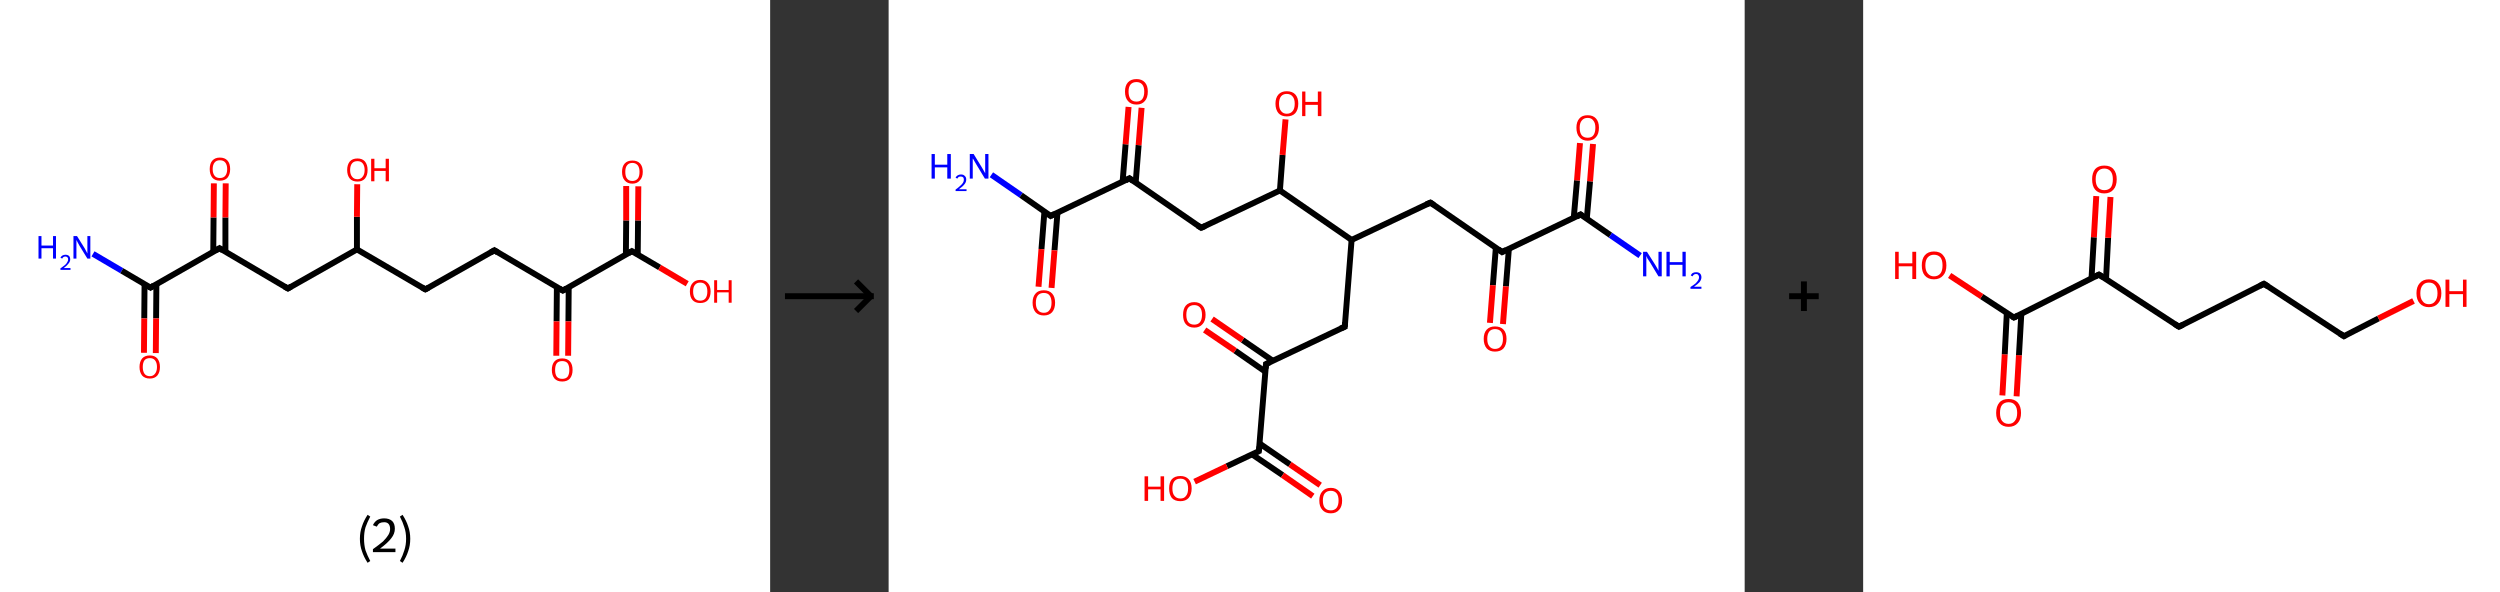 <?xml version='1.0' encoding='ASCII' standalone='yes'?>
<svg xmlns="http://www.w3.org/2000/svg" xmlns:xlink="http://www.w3.org/1999/xlink" version="1.1" width="844.0px" viewBox="0 0 844.0 200.0" height="200.0px">
  <rect x="0" y="0" width="844.0" height="200.0" fill="#333333" stroke="none"/>
  <g>
    <g transform="translate(0, 0) scale(1 1) "><!-- END OF HEADER -->
<rect style="opacity:1.0;fill:#FFFFFF;stroke:none" width="260.0" height="200.0" x="0.0" y="0.0"> </rect>
<path class="bond-0 atom-0 atom-1" d="M 31.4,85.7 L 41.1,91.4" style="fill:none;fill-rule:evenodd;stroke:#0000FF;stroke-width:2.0px;stroke-linecap:butt;stroke-linejoin:miter;stroke-opacity:1"/>
<path class="bond-0 atom-0 atom-1" d="M 41.1,91.4 L 50.8,97.1" style="fill:none;fill-rule:evenodd;stroke:#000000;stroke-width:2.0px;stroke-linecap:butt;stroke-linejoin:miter;stroke-opacity:1"/>
<path class="bond-1 atom-1 atom-2" d="M 48.8,95.9 L 48.7,107.5" style="fill:none;fill-rule:evenodd;stroke:#000000;stroke-width:2.0px;stroke-linecap:butt;stroke-linejoin:miter;stroke-opacity:1"/>
<path class="bond-1 atom-1 atom-2" d="M 48.7,107.5 L 48.6,119.1" style="fill:none;fill-rule:evenodd;stroke:#FF0000;stroke-width:2.0px;stroke-linecap:butt;stroke-linejoin:miter;stroke-opacity:1"/>
<path class="bond-1 atom-1 atom-2" d="M 52.8,95.9 L 52.7,107.5" style="fill:none;fill-rule:evenodd;stroke:#000000;stroke-width:2.0px;stroke-linecap:butt;stroke-linejoin:miter;stroke-opacity:1"/>
<path class="bond-1 atom-1 atom-2" d="M 52.7,107.5 L 52.6,119.2" style="fill:none;fill-rule:evenodd;stroke:#FF0000;stroke-width:2.0px;stroke-linecap:butt;stroke-linejoin:miter;stroke-opacity:1"/>
<path class="bond-2 atom-1 atom-3" d="M 50.8,97.1 L 74.1,83.8" style="fill:none;fill-rule:evenodd;stroke:#000000;stroke-width:2.0px;stroke-linecap:butt;stroke-linejoin:miter;stroke-opacity:1"/>
<path class="bond-3 atom-3 atom-4" d="M 76.1,85.0 L 76.1,73.4" style="fill:none;fill-rule:evenodd;stroke:#000000;stroke-width:2.0px;stroke-linecap:butt;stroke-linejoin:miter;stroke-opacity:1"/>
<path class="bond-3 atom-3 atom-4" d="M 76.1,73.4 L 76.2,61.9" style="fill:none;fill-rule:evenodd;stroke:#FF0000;stroke-width:2.0px;stroke-linecap:butt;stroke-linejoin:miter;stroke-opacity:1"/>
<path class="bond-3 atom-3 atom-4" d="M 72.0,85.0 L 72.1,73.4" style="fill:none;fill-rule:evenodd;stroke:#000000;stroke-width:2.0px;stroke-linecap:butt;stroke-linejoin:miter;stroke-opacity:1"/>
<path class="bond-3 atom-3 atom-4" d="M 72.1,73.4 L 72.2,61.9" style="fill:none;fill-rule:evenodd;stroke:#FF0000;stroke-width:2.0px;stroke-linecap:butt;stroke-linejoin:miter;stroke-opacity:1"/>
<path class="bond-4 atom-3 atom-5" d="M 74.1,83.8 L 97.2,97.4" style="fill:none;fill-rule:evenodd;stroke:#000000;stroke-width:2.0px;stroke-linecap:butt;stroke-linejoin:miter;stroke-opacity:1"/>
<path class="bond-5 atom-5 atom-6" d="M 97.2,97.4 L 120.5,84.2" style="fill:none;fill-rule:evenodd;stroke:#000000;stroke-width:2.0px;stroke-linecap:butt;stroke-linejoin:miter;stroke-opacity:1"/>
<path class="bond-6 atom-6 atom-7" d="M 120.5,84.2 L 120.5,73.2" style="fill:none;fill-rule:evenodd;stroke:#000000;stroke-width:2.0px;stroke-linecap:butt;stroke-linejoin:miter;stroke-opacity:1"/>
<path class="bond-6 atom-6 atom-7" d="M 120.5,73.2 L 120.6,62.2" style="fill:none;fill-rule:evenodd;stroke:#FF0000;stroke-width:2.0px;stroke-linecap:butt;stroke-linejoin:miter;stroke-opacity:1"/>
<path class="bond-7 atom-6 atom-8" d="M 120.5,84.2 L 143.6,97.7" style="fill:none;fill-rule:evenodd;stroke:#000000;stroke-width:2.0px;stroke-linecap:butt;stroke-linejoin:miter;stroke-opacity:1"/>
<path class="bond-8 atom-8 atom-9" d="M 143.6,97.7 L 166.9,84.5" style="fill:none;fill-rule:evenodd;stroke:#000000;stroke-width:2.0px;stroke-linecap:butt;stroke-linejoin:miter;stroke-opacity:1"/>
<path class="bond-9 atom-9 atom-10" d="M 166.9,84.5 L 190.0,98.1" style="fill:none;fill-rule:evenodd;stroke:#000000;stroke-width:2.0px;stroke-linecap:butt;stroke-linejoin:miter;stroke-opacity:1"/>
<path class="bond-10 atom-10 atom-11" d="M 188.0,96.9 L 187.9,108.5" style="fill:none;fill-rule:evenodd;stroke:#000000;stroke-width:2.0px;stroke-linecap:butt;stroke-linejoin:miter;stroke-opacity:1"/>
<path class="bond-10 atom-10 atom-11" d="M 187.9,108.5 L 187.8,120.1" style="fill:none;fill-rule:evenodd;stroke:#FF0000;stroke-width:2.0px;stroke-linecap:butt;stroke-linejoin:miter;stroke-opacity:1"/>
<path class="bond-10 atom-10 atom-11" d="M 192.0,96.9 L 191.9,108.5" style="fill:none;fill-rule:evenodd;stroke:#000000;stroke-width:2.0px;stroke-linecap:butt;stroke-linejoin:miter;stroke-opacity:1"/>
<path class="bond-10 atom-10 atom-11" d="M 191.9,108.5 L 191.8,120.1" style="fill:none;fill-rule:evenodd;stroke:#FF0000;stroke-width:2.0px;stroke-linecap:butt;stroke-linejoin:miter;stroke-opacity:1"/>
<path class="bond-11 atom-10 atom-12" d="M 190.0,98.1 L 213.3,84.8" style="fill:none;fill-rule:evenodd;stroke:#000000;stroke-width:2.0px;stroke-linecap:butt;stroke-linejoin:miter;stroke-opacity:1"/>
<path class="bond-12 atom-12 atom-13" d="M 215.3,86.0 L 215.4,74.4" style="fill:none;fill-rule:evenodd;stroke:#000000;stroke-width:2.0px;stroke-linecap:butt;stroke-linejoin:miter;stroke-opacity:1"/>
<path class="bond-12 atom-12 atom-13" d="M 215.4,74.4 L 215.5,62.9" style="fill:none;fill-rule:evenodd;stroke:#FF0000;stroke-width:2.0px;stroke-linecap:butt;stroke-linejoin:miter;stroke-opacity:1"/>
<path class="bond-12 atom-12 atom-13" d="M 211.3,86.0 L 211.4,74.4" style="fill:none;fill-rule:evenodd;stroke:#000000;stroke-width:2.0px;stroke-linecap:butt;stroke-linejoin:miter;stroke-opacity:1"/>
<path class="bond-12 atom-12 atom-13" d="M 211.4,74.4 L 211.4,62.8" style="fill:none;fill-rule:evenodd;stroke:#FF0000;stroke-width:2.0px;stroke-linecap:butt;stroke-linejoin:miter;stroke-opacity:1"/>
<path class="bond-13 atom-12 atom-14" d="M 213.3,84.8 L 222.7,90.3" style="fill:none;fill-rule:evenodd;stroke:#000000;stroke-width:2.0px;stroke-linecap:butt;stroke-linejoin:miter;stroke-opacity:1"/>
<path class="bond-13 atom-12 atom-14" d="M 222.7,90.3 L 232.0,95.8" style="fill:none;fill-rule:evenodd;stroke:#FF0000;stroke-width:2.0px;stroke-linecap:butt;stroke-linejoin:miter;stroke-opacity:1"/>
<path d="M 50.3,96.8 L 50.8,97.1 L 51.9,96.4" style="fill:none;stroke:#000000;stroke-width:2.0px;stroke-linecap:butt;stroke-linejoin:miter;stroke-opacity:1;"/>
<path d="M 72.9,84.5 L 74.1,83.8 L 75.2,84.5" style="fill:none;stroke:#000000;stroke-width:2.0px;stroke-linecap:butt;stroke-linejoin:miter;stroke-opacity:1;"/>
<path d="M 96.0,96.7 L 97.2,97.4 L 98.3,96.7" style="fill:none;stroke:#000000;stroke-width:2.0px;stroke-linecap:butt;stroke-linejoin:miter;stroke-opacity:1;"/>
<path d="M 142.4,97.0 L 143.6,97.7 L 144.7,97.1" style="fill:none;stroke:#000000;stroke-width:2.0px;stroke-linecap:butt;stroke-linejoin:miter;stroke-opacity:1;"/>
<path d="M 165.7,85.2 L 166.9,84.5 L 168.0,85.2" style="fill:none;stroke:#000000;stroke-width:2.0px;stroke-linecap:butt;stroke-linejoin:miter;stroke-opacity:1;"/>
<path d="M 188.8,97.4 L 190.0,98.1 L 191.2,97.4" style="fill:none;stroke:#000000;stroke-width:2.0px;stroke-linecap:butt;stroke-linejoin:miter;stroke-opacity:1;"/>
<path d="M 212.1,85.5 L 213.3,84.8 L 213.8,85.1" style="fill:none;stroke:#000000;stroke-width:2.0px;stroke-linecap:butt;stroke-linejoin:miter;stroke-opacity:1;"/>
<path class="atom-0" d="M 13.0 79.7 L 14.0 79.7 L 14.0 82.9 L 17.9 82.9 L 17.9 79.7 L 18.9 79.7 L 18.9 87.3 L 17.9 87.3 L 17.9 83.8 L 14.0 83.8 L 14.0 87.3 L 13.0 87.3 L 13.0 79.7 " fill="#0000FF"/>
<path class="atom-0" d="M 20.4 87.0 Q 20.6 86.6, 21.0 86.3 Q 21.5 86.0, 22.1 86.0 Q 22.8 86.0, 23.3 86.4 Q 23.7 86.8, 23.7 87.6 Q 23.7 88.3, 23.1 89.0 Q 22.6 89.7, 21.5 90.5 L 23.8 90.5 L 23.8 91.1 L 20.4 91.1 L 20.4 90.6 Q 21.3 90.0, 21.9 89.5 Q 22.5 89.0, 22.7 88.5 Q 23.0 88.1, 23.0 87.6 Q 23.0 87.1, 22.8 86.9 Q 22.5 86.6, 22.1 86.6 Q 21.7 86.6, 21.4 86.8 Q 21.2 86.9, 21.0 87.3 L 20.4 87.0 " fill="#0000FF"/>
<path class="atom-0" d="M 26.0 79.7 L 28.5 83.7 Q 28.7 84.1, 29.1 84.8 Q 29.5 85.6, 29.5 85.6 L 29.5 79.7 L 30.5 79.7 L 30.5 87.3 L 29.5 87.3 L 26.8 82.9 Q 26.5 82.4, 26.2 81.8 Q 25.9 81.2, 25.8 81.0 L 25.8 87.3 L 24.8 87.3 L 24.8 79.7 L 26.0 79.7 " fill="#0000FF"/>
<path class="atom-2" d="M 47.1 123.9 Q 47.1 122.1, 48.0 121.0 Q 48.9 120.0, 50.6 120.0 Q 52.2 120.0, 53.1 121.0 Q 54.0 122.1, 54.0 123.9 Q 54.0 125.7, 53.1 126.8 Q 52.2 127.8, 50.6 127.8 Q 48.9 127.8, 48.0 126.8 Q 47.1 125.7, 47.1 123.9 M 50.6 127.0 Q 51.7 127.0, 52.3 126.2 Q 53.0 125.4, 53.0 123.9 Q 53.0 122.4, 52.3 121.6 Q 51.7 120.9, 50.6 120.9 Q 49.4 120.9, 48.8 121.6 Q 48.2 122.4, 48.2 123.9 Q 48.2 125.4, 48.8 126.2 Q 49.4 127.0, 50.6 127.0 " fill="#FF0000"/>
<path class="atom-4" d="M 70.8 57.1 Q 70.8 55.2, 71.7 54.2 Q 72.6 53.2, 74.2 53.2 Q 75.9 53.2, 76.8 54.2 Q 77.7 55.2, 77.7 57.1 Q 77.7 58.9, 76.8 60.0 Q 75.9 61.0, 74.2 61.0 Q 72.6 61.0, 71.7 60.0 Q 70.8 58.9, 70.8 57.1 M 74.2 60.1 Q 75.4 60.1, 76.0 59.4 Q 76.7 58.6, 76.7 57.1 Q 76.7 55.6, 76.0 54.8 Q 75.4 54.1, 74.2 54.1 Q 73.1 54.1, 72.5 54.8 Q 71.8 55.6, 71.8 57.1 Q 71.8 58.6, 72.5 59.4 Q 73.1 60.1, 74.2 60.1 " fill="#FF0000"/>
<path class="atom-7" d="M 117.2 57.4 Q 117.2 55.6, 118.1 54.5 Q 119.0 53.5, 120.7 53.5 Q 122.3 53.5, 123.2 54.5 Q 124.1 55.6, 124.1 57.4 Q 124.1 59.2, 123.2 60.3 Q 122.3 61.3, 120.7 61.3 Q 119.0 61.3, 118.1 60.3 Q 117.2 59.2, 117.2 57.4 M 120.7 60.5 Q 121.8 60.5, 122.4 59.7 Q 123.1 58.9, 123.1 57.4 Q 123.1 55.9, 122.4 55.1 Q 121.8 54.4, 120.7 54.4 Q 119.5 54.4, 118.9 55.1 Q 118.2 55.9, 118.2 57.4 Q 118.2 58.9, 118.9 59.7 Q 119.5 60.5, 120.7 60.5 " fill="#FF0000"/>
<path class="atom-7" d="M 125.3 53.6 L 126.4 53.6 L 126.4 56.8 L 130.2 56.8 L 130.2 53.6 L 131.3 53.6 L 131.3 61.2 L 130.2 61.2 L 130.2 57.7 L 126.4 57.7 L 126.4 61.2 L 125.3 61.2 L 125.3 53.6 " fill="#FF0000"/>
<path class="atom-11" d="M 186.3 124.9 Q 186.3 123.0, 187.2 122.0 Q 188.1 121.0, 189.8 121.0 Q 191.5 121.0, 192.4 122.0 Q 193.3 123.0, 193.3 124.9 Q 193.3 126.7, 192.4 127.8 Q 191.5 128.8, 189.8 128.8 Q 188.1 128.8, 187.2 127.8 Q 186.3 126.7, 186.3 124.9 M 189.8 127.9 Q 191.0 127.9, 191.6 127.2 Q 192.2 126.4, 192.2 124.9 Q 192.2 123.4, 191.6 122.6 Q 191.0 121.9, 189.8 121.9 Q 188.6 121.9, 188.0 122.6 Q 187.4 123.4, 187.4 124.9 Q 187.4 126.4, 188.0 127.2 Q 188.6 127.9, 189.8 127.9 " fill="#FF0000"/>
<path class="atom-13" d="M 210.0 58.0 Q 210.0 56.2, 210.9 55.2 Q 211.8 54.2, 213.5 54.2 Q 215.2 54.2, 216.1 55.2 Q 217.0 56.2, 217.0 58.0 Q 217.0 59.9, 216.0 60.9 Q 215.1 62.0, 213.5 62.0 Q 211.8 62.0, 210.9 60.9 Q 210.0 59.9, 210.0 58.0 M 213.5 61.1 Q 214.6 61.1, 215.3 60.3 Q 215.9 59.6, 215.9 58.0 Q 215.9 56.6, 215.3 55.8 Q 214.6 55.0, 213.5 55.0 Q 212.3 55.0, 211.7 55.8 Q 211.1 56.5, 211.1 58.0 Q 211.1 59.6, 211.7 60.3 Q 212.3 61.1, 213.5 61.1 " fill="#FF0000"/>
<path class="atom-14" d="M 232.9 98.4 Q 232.9 96.6, 233.8 95.6 Q 234.7 94.5, 236.4 94.5 Q 238.1 94.5, 239.0 95.6 Q 239.9 96.6, 239.9 98.4 Q 239.9 100.2, 239.0 101.3 Q 238.1 102.3, 236.4 102.3 Q 234.7 102.3, 233.8 101.3 Q 232.9 100.3, 232.9 98.4 M 236.4 101.5 Q 237.6 101.5, 238.2 100.7 Q 238.8 99.9, 238.8 98.4 Q 238.8 96.9, 238.2 96.2 Q 237.6 95.4, 236.4 95.4 Q 235.2 95.4, 234.6 96.2 Q 234.0 96.9, 234.0 98.4 Q 234.0 99.9, 234.6 100.7 Q 235.2 101.5, 236.4 101.5 " fill="#FF0000"/>
<path class="atom-14" d="M 241.1 94.6 L 242.1 94.6 L 242.1 97.9 L 246.0 97.9 L 246.0 94.6 L 247.0 94.6 L 247.0 102.2 L 246.0 102.2 L 246.0 98.7 L 242.1 98.7 L 242.1 102.2 L 241.1 102.2 L 241.1 94.6 " fill="#FF0000"/>
<path class="legend" d="M 121.5 181.9 Q 121.5 179.6, 122.2 177.7 Q 122.8 175.8, 124.1 173.8 L 125.0 174.4 Q 124.0 176.3, 123.4 178.0 Q 122.9 179.7, 122.9 181.9 Q 122.9 184.0, 123.4 185.8 Q 124.0 187.5, 125.0 189.4 L 124.1 190.0 Q 122.8 188.0, 122.2 186.1 Q 121.5 184.2, 121.5 181.9 " fill="#000000"/>
<path class="legend" d="M 125.9 177.3 Q 126.4 176.2, 127.3 175.6 Q 128.3 175.0, 129.7 175.0 Q 131.4 175.0, 132.4 175.9 Q 133.3 176.8, 133.3 178.5 Q 133.3 180.2, 132.1 181.7 Q 130.9 183.3, 128.3 185.2 L 133.5 185.2 L 133.5 186.4 L 125.9 186.4 L 125.9 185.4 Q 128.0 183.9, 129.3 182.8 Q 130.5 181.6, 131.1 180.6 Q 131.7 179.6, 131.7 178.6 Q 131.7 177.5, 131.2 176.9 Q 130.7 176.3, 129.7 176.3 Q 128.8 176.3, 128.2 176.6 Q 127.6 177.0, 127.2 177.8 L 125.9 177.3 " fill="#000000"/>
<path class="legend" d="M 138.5 181.9 Q 138.5 184.2, 137.8 186.1 Q 137.2 188.0, 135.9 190.0 L 135.0 189.4 Q 136.0 187.5, 136.5 185.8 Q 137.1 184.0, 137.1 181.9 Q 137.1 179.7, 136.5 178.0 Q 136.0 176.3, 135.0 174.4 L 135.9 173.8 Q 137.2 175.8, 137.8 177.7 Q 138.5 179.6, 138.5 181.9 " fill="#000000"/>
</g>
    <g transform="translate(260.0, 0) scale(1 1) "><line x1="5" y1="100" x2="35" y2="100" style="stroke:rgb(0,0,0);stroke-width:2"/>
  <line x1="34" y1="100" x2="29" y2="95" style="stroke:rgb(0,0,0);stroke-width:2"/>
  <line x1="34" y1="100" x2="29" y2="105" style="stroke:rgb(0,0,0);stroke-width:2"/>
</g>
    <g transform="translate(300.0, 0) scale(1 1) "><!-- END OF HEADER -->
<rect style="opacity:1.0;fill:#FFFFFF;stroke:none" width="289.0" height="200.0" x="0.0" y="0.0"> </rect>
<path class="bond-0 atom-0 atom-1" d="M 34.7,59.0 L 44.7,65.9" style="fill:none;fill-rule:evenodd;stroke:#0000FF;stroke-width:2.0px;stroke-linecap:butt;stroke-linejoin:miter;stroke-opacity:1"/>
<path class="bond-0 atom-0 atom-1" d="M 44.7,65.9 L 54.7,72.9" style="fill:none;fill-rule:evenodd;stroke:#000000;stroke-width:2.0px;stroke-linecap:butt;stroke-linejoin:miter;stroke-opacity:1"/>
<path class="bond-1 atom-1 atom-2" d="M 52.6,71.4 L 51.6,84.1" style="fill:none;fill-rule:evenodd;stroke:#000000;stroke-width:2.0px;stroke-linecap:butt;stroke-linejoin:miter;stroke-opacity:1"/>
<path class="bond-1 atom-1 atom-2" d="M 51.6,84.1 L 50.6,96.8" style="fill:none;fill-rule:evenodd;stroke:#FF0000;stroke-width:2.0px;stroke-linecap:butt;stroke-linejoin:miter;stroke-opacity:1"/>
<path class="bond-1 atom-1 atom-2" d="M 57.0,71.8 L 56.0,84.5" style="fill:none;fill-rule:evenodd;stroke:#000000;stroke-width:2.0px;stroke-linecap:butt;stroke-linejoin:miter;stroke-opacity:1"/>
<path class="bond-1 atom-1 atom-2" d="M 56.0,84.5 L 55.0,97.2" style="fill:none;fill-rule:evenodd;stroke:#FF0000;stroke-width:2.0px;stroke-linecap:butt;stroke-linejoin:miter;stroke-opacity:1"/>
<path class="bond-2 atom-1 atom-3" d="M 54.7,72.9 L 81.3,60.2" style="fill:none;fill-rule:evenodd;stroke:#000000;stroke-width:2.0px;stroke-linecap:butt;stroke-linejoin:miter;stroke-opacity:1"/>
<path class="bond-3 atom-3 atom-4" d="M 83.4,61.7 L 84.4,49.0" style="fill:none;fill-rule:evenodd;stroke:#000000;stroke-width:2.0px;stroke-linecap:butt;stroke-linejoin:miter;stroke-opacity:1"/>
<path class="bond-3 atom-3 atom-4" d="M 84.4,49.0 L 85.4,36.4" style="fill:none;fill-rule:evenodd;stroke:#FF0000;stroke-width:2.0px;stroke-linecap:butt;stroke-linejoin:miter;stroke-opacity:1"/>
<path class="bond-3 atom-3 atom-4" d="M 79.0,61.3 L 80.0,48.7" style="fill:none;fill-rule:evenodd;stroke:#000000;stroke-width:2.0px;stroke-linecap:butt;stroke-linejoin:miter;stroke-opacity:1"/>
<path class="bond-3 atom-3 atom-4" d="M 80.0,48.7 L 81.0,36.1" style="fill:none;fill-rule:evenodd;stroke:#FF0000;stroke-width:2.0px;stroke-linecap:butt;stroke-linejoin:miter;stroke-opacity:1"/>
<path class="bond-4 atom-3 atom-5" d="M 81.3,60.2 L 105.5,76.9" style="fill:none;fill-rule:evenodd;stroke:#000000;stroke-width:2.0px;stroke-linecap:butt;stroke-linejoin:miter;stroke-opacity:1"/>
<path class="bond-5 atom-5 atom-6" d="M 105.5,76.9 L 132.1,64.3" style="fill:none;fill-rule:evenodd;stroke:#000000;stroke-width:2.0px;stroke-linecap:butt;stroke-linejoin:miter;stroke-opacity:1"/>
<path class="bond-6 atom-6 atom-7" d="M 132.1,64.3 L 133.0,52.3" style="fill:none;fill-rule:evenodd;stroke:#000000;stroke-width:2.0px;stroke-linecap:butt;stroke-linejoin:miter;stroke-opacity:1"/>
<path class="bond-6 atom-6 atom-7" d="M 133.0,52.3 L 134.0,40.3" style="fill:none;fill-rule:evenodd;stroke:#FF0000;stroke-width:2.0px;stroke-linecap:butt;stroke-linejoin:miter;stroke-opacity:1"/>
<path class="bond-7 atom-6 atom-8" d="M 132.1,64.3 L 156.3,81.0" style="fill:none;fill-rule:evenodd;stroke:#000000;stroke-width:2.0px;stroke-linecap:butt;stroke-linejoin:miter;stroke-opacity:1"/>
<path class="bond-8 atom-8 atom-9" d="M 156.3,81.0 L 182.9,68.4" style="fill:none;fill-rule:evenodd;stroke:#000000;stroke-width:2.0px;stroke-linecap:butt;stroke-linejoin:miter;stroke-opacity:1"/>
<path class="bond-9 atom-9 atom-10" d="M 182.9,68.4 L 207.1,85.1" style="fill:none;fill-rule:evenodd;stroke:#000000;stroke-width:2.0px;stroke-linecap:butt;stroke-linejoin:miter;stroke-opacity:1"/>
<path class="bond-10 atom-10 atom-11" d="M 205.0,83.6 L 204.0,96.3" style="fill:none;fill-rule:evenodd;stroke:#000000;stroke-width:2.0px;stroke-linecap:butt;stroke-linejoin:miter;stroke-opacity:1"/>
<path class="bond-10 atom-10 atom-11" d="M 204.0,96.3 L 203.0,109.0" style="fill:none;fill-rule:evenodd;stroke:#FF0000;stroke-width:2.0px;stroke-linecap:butt;stroke-linejoin:miter;stroke-opacity:1"/>
<path class="bond-10 atom-10 atom-11" d="M 209.4,84.0 L 208.4,96.7" style="fill:none;fill-rule:evenodd;stroke:#000000;stroke-width:2.0px;stroke-linecap:butt;stroke-linejoin:miter;stroke-opacity:1"/>
<path class="bond-10 atom-10 atom-11" d="M 208.4,96.7 L 207.4,109.4" style="fill:none;fill-rule:evenodd;stroke:#FF0000;stroke-width:2.0px;stroke-linecap:butt;stroke-linejoin:miter;stroke-opacity:1"/>
<path class="bond-11 atom-10 atom-12" d="M 207.1,85.1 L 233.6,72.4" style="fill:none;fill-rule:evenodd;stroke:#000000;stroke-width:2.0px;stroke-linecap:butt;stroke-linejoin:miter;stroke-opacity:1"/>
<path class="bond-12 atom-12 atom-13" d="M 233.6,72.4 L 243.7,79.4" style="fill:none;fill-rule:evenodd;stroke:#000000;stroke-width:2.0px;stroke-linecap:butt;stroke-linejoin:miter;stroke-opacity:1"/>
<path class="bond-12 atom-12 atom-13" d="M 243.7,79.4 L 253.7,86.3" style="fill:none;fill-rule:evenodd;stroke:#0000FF;stroke-width:2.0px;stroke-linecap:butt;stroke-linejoin:miter;stroke-opacity:1"/>
<path class="bond-13 atom-12 atom-14" d="M 235.7,73.9 L 236.8,61.2" style="fill:none;fill-rule:evenodd;stroke:#000000;stroke-width:2.0px;stroke-linecap:butt;stroke-linejoin:miter;stroke-opacity:1"/>
<path class="bond-13 atom-12 atom-14" d="M 236.8,61.2 L 237.8,48.6" style="fill:none;fill-rule:evenodd;stroke:#FF0000;stroke-width:2.0px;stroke-linecap:butt;stroke-linejoin:miter;stroke-opacity:1"/>
<path class="bond-13 atom-12 atom-14" d="M 231.3,73.5 L 232.4,60.9" style="fill:none;fill-rule:evenodd;stroke:#000000;stroke-width:2.0px;stroke-linecap:butt;stroke-linejoin:miter;stroke-opacity:1"/>
<path class="bond-13 atom-12 atom-14" d="M 232.4,60.9 L 233.4,48.3" style="fill:none;fill-rule:evenodd;stroke:#FF0000;stroke-width:2.0px;stroke-linecap:butt;stroke-linejoin:miter;stroke-opacity:1"/>
<path class="bond-14 atom-8 atom-15" d="M 156.3,81.0 L 154.0,110.3" style="fill:none;fill-rule:evenodd;stroke:#000000;stroke-width:2.0px;stroke-linecap:butt;stroke-linejoin:miter;stroke-opacity:1"/>
<path class="bond-15 atom-15 atom-16" d="M 154.0,110.3 L 127.4,122.9" style="fill:none;fill-rule:evenodd;stroke:#000000;stroke-width:2.0px;stroke-linecap:butt;stroke-linejoin:miter;stroke-opacity:1"/>
<path class="bond-16 atom-16 atom-17" d="M 129.7,121.8 L 119.5,114.8" style="fill:none;fill-rule:evenodd;stroke:#000000;stroke-width:2.0px;stroke-linecap:butt;stroke-linejoin:miter;stroke-opacity:1"/>
<path class="bond-16 atom-16 atom-17" d="M 119.5,114.8 L 109.2,107.7" style="fill:none;fill-rule:evenodd;stroke:#FF0000;stroke-width:2.0px;stroke-linecap:butt;stroke-linejoin:miter;stroke-opacity:1"/>
<path class="bond-16 atom-16 atom-17" d="M 127.2,125.5 L 117.0,118.4" style="fill:none;fill-rule:evenodd;stroke:#000000;stroke-width:2.0px;stroke-linecap:butt;stroke-linejoin:miter;stroke-opacity:1"/>
<path class="bond-16 atom-16 atom-17" d="M 117.0,118.4 L 106.7,111.4" style="fill:none;fill-rule:evenodd;stroke:#FF0000;stroke-width:2.0px;stroke-linecap:butt;stroke-linejoin:miter;stroke-opacity:1"/>
<path class="bond-17 atom-16 atom-18" d="M 127.4,122.9 L 125.0,152.3" style="fill:none;fill-rule:evenodd;stroke:#000000;stroke-width:2.0px;stroke-linecap:butt;stroke-linejoin:miter;stroke-opacity:1"/>
<path class="bond-18 atom-18 atom-19" d="M 122.7,153.4 L 133.0,160.4" style="fill:none;fill-rule:evenodd;stroke:#000000;stroke-width:2.0px;stroke-linecap:butt;stroke-linejoin:miter;stroke-opacity:1"/>
<path class="bond-18 atom-18 atom-19" d="M 133.0,160.4 L 143.2,167.5" style="fill:none;fill-rule:evenodd;stroke:#FF0000;stroke-width:2.0px;stroke-linecap:butt;stroke-linejoin:miter;stroke-opacity:1"/>
<path class="bond-18 atom-18 atom-19" d="M 125.2,149.7 L 135.5,156.8" style="fill:none;fill-rule:evenodd;stroke:#000000;stroke-width:2.0px;stroke-linecap:butt;stroke-linejoin:miter;stroke-opacity:1"/>
<path class="bond-18 atom-18 atom-19" d="M 135.5,156.8 L 145.7,163.8" style="fill:none;fill-rule:evenodd;stroke:#FF0000;stroke-width:2.0px;stroke-linecap:butt;stroke-linejoin:miter;stroke-opacity:1"/>
<path class="bond-19 atom-18 atom-20" d="M 125.0,152.3 L 114.2,157.4" style="fill:none;fill-rule:evenodd;stroke:#000000;stroke-width:2.0px;stroke-linecap:butt;stroke-linejoin:miter;stroke-opacity:1"/>
<path class="bond-19 atom-18 atom-20" d="M 114.2,157.4 L 103.3,162.6" style="fill:none;fill-rule:evenodd;stroke:#FF0000;stroke-width:2.0px;stroke-linecap:butt;stroke-linejoin:miter;stroke-opacity:1"/>
<path d="M 54.2,72.5 L 54.7,72.9 L 56.1,72.2" style="fill:none;stroke:#000000;stroke-width:2.0px;stroke-linecap:butt;stroke-linejoin:miter;stroke-opacity:1;"/>
<path d="M 80.0,60.9 L 81.3,60.2 L 82.5,61.1" style="fill:none;stroke:#000000;stroke-width:2.0px;stroke-linecap:butt;stroke-linejoin:miter;stroke-opacity:1;"/>
<path d="M 104.3,76.1 L 105.5,76.9 L 106.9,76.3" style="fill:none;stroke:#000000;stroke-width:2.0px;stroke-linecap:butt;stroke-linejoin:miter;stroke-opacity:1;"/>
<path d="M 181.5,69.0 L 182.9,68.4 L 184.1,69.2" style="fill:none;stroke:#000000;stroke-width:2.0px;stroke-linecap:butt;stroke-linejoin:miter;stroke-opacity:1;"/>
<path d="M 205.9,84.2 L 207.1,85.1 L 208.4,84.4" style="fill:none;stroke:#000000;stroke-width:2.0px;stroke-linecap:butt;stroke-linejoin:miter;stroke-opacity:1;"/>
<path d="M 232.3,73.1 L 233.6,72.4 L 234.1,72.8" style="fill:none;stroke:#000000;stroke-width:2.0px;stroke-linecap:butt;stroke-linejoin:miter;stroke-opacity:1;"/>
<path d="M 154.1,108.8 L 154.0,110.3 L 152.6,110.9" style="fill:none;stroke:#000000;stroke-width:2.0px;stroke-linecap:butt;stroke-linejoin:miter;stroke-opacity:1;"/>
<path d="M 128.7,122.3 L 127.4,122.9 L 127.3,124.4" style="fill:none;stroke:#000000;stroke-width:2.0px;stroke-linecap:butt;stroke-linejoin:miter;stroke-opacity:1;"/>
<path d="M 125.2,150.8 L 125.0,152.3 L 124.5,152.5" style="fill:none;stroke:#000000;stroke-width:2.0px;stroke-linecap:butt;stroke-linejoin:miter;stroke-opacity:1;"/>
<path class="atom-0" d="M 14.5 52.0 L 15.6 52.0 L 15.6 55.6 L 19.8 55.6 L 19.8 52.0 L 21.0 52.0 L 21.0 60.3 L 19.8 60.3 L 19.8 56.5 L 15.6 56.5 L 15.6 60.3 L 14.5 60.3 L 14.5 52.0 " fill="#0000FF"/>
<path class="atom-0" d="M 22.6 60.0 Q 22.8 59.5, 23.3 59.2 Q 23.8 58.9, 24.4 58.9 Q 25.3 58.9, 25.7 59.4 Q 26.2 59.8, 26.2 60.6 Q 26.2 61.5, 25.6 62.2 Q 25.0 63.0, 23.7 63.9 L 26.3 63.9 L 26.3 64.5 L 22.6 64.5 L 22.6 64.0 Q 23.6 63.3, 24.2 62.7 Q 24.8 62.2, 25.1 61.7 Q 25.4 61.2, 25.4 60.7 Q 25.4 60.2, 25.2 59.9 Q 24.9 59.6, 24.4 59.6 Q 24.0 59.6, 23.7 59.7 Q 23.4 59.9, 23.2 60.3 L 22.6 60.0 " fill="#0000FF"/>
<path class="atom-0" d="M 28.7 52.0 L 31.4 56.4 Q 31.7 56.9, 32.1 57.6 Q 32.6 58.4, 32.6 58.5 L 32.6 52.0 L 33.7 52.0 L 33.7 60.3 L 32.5 60.3 L 29.6 55.5 Q 29.3 55.0, 28.9 54.3 Q 28.6 53.7, 28.4 53.5 L 28.4 60.3 L 27.4 60.3 L 27.4 52.0 L 28.7 52.0 " fill="#0000FF"/>
<path class="atom-2" d="M 48.6 102.2 Q 48.6 100.2, 49.6 99.1 Q 50.5 98.0, 52.4 98.0 Q 54.2 98.0, 55.2 99.1 Q 56.2 100.2, 56.2 102.2 Q 56.2 104.2, 55.2 105.4 Q 54.2 106.5, 52.4 106.5 Q 50.6 106.5, 49.6 105.4 Q 48.6 104.2, 48.6 102.2 M 52.4 105.6 Q 53.7 105.6, 54.3 104.7 Q 55.0 103.9, 55.0 102.2 Q 55.0 100.6, 54.3 99.7 Q 53.7 98.9, 52.4 98.9 Q 51.1 98.9, 50.4 99.7 Q 49.7 100.6, 49.7 102.2 Q 49.7 103.9, 50.4 104.7 Q 51.1 105.6, 52.4 105.6 " fill="#FF0000"/>
<path class="atom-4" d="M 79.8 30.9 Q 79.8 28.9, 80.8 27.8 Q 81.8 26.7, 83.7 26.7 Q 85.5 26.7, 86.5 27.8 Q 87.5 28.9, 87.5 30.9 Q 87.5 33.0, 86.5 34.1 Q 85.5 35.3, 83.7 35.3 Q 81.8 35.3, 80.8 34.1 Q 79.8 33.0, 79.8 30.9 M 83.7 34.3 Q 84.9 34.3, 85.6 33.5 Q 86.3 32.6, 86.3 30.9 Q 86.3 29.3, 85.6 28.5 Q 84.9 27.7, 83.7 27.7 Q 82.4 27.7, 81.7 28.5 Q 81.0 29.3, 81.0 30.9 Q 81.0 32.6, 81.7 33.5 Q 82.4 34.3, 83.7 34.3 " fill="#FF0000"/>
<path class="atom-7" d="M 130.6 35.0 Q 130.6 33.0, 131.6 31.9 Q 132.6 30.8, 134.4 30.8 Q 136.3 30.8, 137.3 31.9 Q 138.3 33.0, 138.3 35.0 Q 138.3 37.0, 137.3 38.2 Q 136.3 39.3, 134.4 39.3 Q 132.6 39.3, 131.6 38.2 Q 130.6 37.0, 130.6 35.0 M 134.4 38.4 Q 135.7 38.4, 136.4 37.5 Q 137.1 36.7, 137.1 35.0 Q 137.1 33.4, 136.4 32.6 Q 135.7 31.7, 134.4 31.7 Q 133.2 31.7, 132.5 32.5 Q 131.8 33.4, 131.8 35.0 Q 131.8 36.7, 132.5 37.5 Q 133.2 38.4, 134.4 38.4 " fill="#FF0000"/>
<path class="atom-7" d="M 139.6 30.9 L 140.7 30.9 L 140.7 34.4 L 144.9 34.4 L 144.9 30.9 L 146.1 30.9 L 146.1 39.2 L 144.9 39.2 L 144.9 35.4 L 140.7 35.4 L 140.7 39.2 L 139.6 39.2 L 139.6 30.9 " fill="#FF0000"/>
<path class="atom-11" d="M 200.9 114.4 Q 200.9 112.4, 201.9 111.3 Q 202.9 110.2, 204.7 110.2 Q 206.6 110.2, 207.6 111.3 Q 208.6 112.4, 208.6 114.4 Q 208.6 116.4, 207.6 117.6 Q 206.6 118.7, 204.7 118.7 Q 202.9 118.7, 201.9 117.6 Q 200.9 116.4, 200.9 114.4 M 204.7 117.8 Q 206.0 117.8, 206.7 116.9 Q 207.4 116.1, 207.4 114.4 Q 207.4 112.8, 206.7 111.9 Q 206.0 111.1, 204.7 111.1 Q 203.5 111.1, 202.8 111.9 Q 202.1 112.8, 202.1 114.4 Q 202.1 116.1, 202.8 116.9 Q 203.5 117.8, 204.7 117.8 " fill="#FF0000"/>
<path class="atom-13" d="M 256.0 85.0 L 258.8 89.4 Q 259.0 89.8, 259.5 90.6 Q 259.9 91.4, 259.9 91.4 L 259.9 85.0 L 261.0 85.0 L 261.0 93.3 L 259.9 93.3 L 257.0 88.5 Q 256.6 87.9, 256.2 87.3 Q 255.9 86.6, 255.8 86.4 L 255.8 93.3 L 254.7 93.3 L 254.7 85.0 L 256.0 85.0 " fill="#0000FF"/>
<path class="atom-13" d="M 262.6 85.0 L 263.7 85.0 L 263.7 88.5 L 268.0 88.5 L 268.0 85.0 L 269.1 85.0 L 269.1 93.3 L 268.0 93.3 L 268.0 89.4 L 263.7 89.4 L 263.7 93.3 L 262.6 93.3 L 262.6 85.0 " fill="#0000FF"/>
<path class="atom-13" d="M 270.8 93.0 Q 271.0 92.5, 271.4 92.2 Q 271.9 91.9, 272.6 91.9 Q 273.4 91.9, 273.9 92.3 Q 274.4 92.8, 274.4 93.6 Q 274.4 94.4, 273.8 95.2 Q 273.2 95.9, 271.9 96.8 L 274.4 96.8 L 274.4 97.5 L 270.7 97.5 L 270.7 96.9 Q 271.8 96.2, 272.4 95.7 Q 273.0 95.1, 273.3 94.6 Q 273.6 94.1, 273.6 93.6 Q 273.6 93.1, 273.3 92.8 Q 273.1 92.5, 272.6 92.5 Q 272.2 92.5, 271.9 92.7 Q 271.6 92.9, 271.4 93.3 L 270.8 93.0 " fill="#0000FF"/>
<path class="atom-14" d="M 232.2 43.1 Q 232.2 41.1, 233.2 40.0 Q 234.1 38.9, 236.0 38.9 Q 237.8 38.9, 238.8 40.0 Q 239.8 41.1, 239.8 43.1 Q 239.8 45.2, 238.8 46.3 Q 237.8 47.5, 236.0 47.5 Q 234.2 47.5, 233.2 46.3 Q 232.2 45.2, 232.2 43.1 M 236.0 46.5 Q 237.3 46.5, 237.9 45.7 Q 238.6 44.8, 238.6 43.1 Q 238.6 41.5, 237.9 40.7 Q 237.3 39.8, 236.0 39.8 Q 234.7 39.8, 234.0 40.7 Q 233.3 41.5, 233.3 43.1 Q 233.3 44.8, 234.0 45.7 Q 234.7 46.5, 236.0 46.5 " fill="#FF0000"/>
<path class="atom-17" d="M 99.4 106.3 Q 99.4 104.3, 100.3 103.2 Q 101.3 102.0, 103.2 102.0 Q 105.0 102.0, 106.0 103.2 Q 107.0 104.3, 107.0 106.3 Q 107.0 108.3, 106.0 109.4 Q 105.0 110.6, 103.2 110.6 Q 101.3 110.6, 100.3 109.4 Q 99.4 108.3, 99.4 106.3 M 103.2 109.6 Q 104.4 109.6, 105.1 108.8 Q 105.8 107.9, 105.8 106.3 Q 105.8 104.6, 105.1 103.8 Q 104.4 103.0, 103.2 103.0 Q 101.9 103.0, 101.2 103.8 Q 100.5 104.6, 100.5 106.3 Q 100.5 108.0, 101.2 108.8 Q 101.9 109.6, 103.2 109.6 " fill="#FF0000"/>
<path class="atom-19" d="M 145.4 169.0 Q 145.4 167.0, 146.4 165.9 Q 147.4 164.7, 149.3 164.7 Q 151.1 164.7, 152.1 165.9 Q 153.1 167.0, 153.1 169.0 Q 153.1 171.0, 152.1 172.1 Q 151.1 173.3, 149.3 173.3 Q 147.4 173.3, 146.4 172.1 Q 145.4 171.0, 145.4 169.0 M 149.3 172.3 Q 150.5 172.3, 151.2 171.5 Q 151.9 170.6, 151.9 169.0 Q 151.9 167.3, 151.2 166.5 Q 150.5 165.7, 149.3 165.7 Q 148.0 165.7, 147.3 166.5 Q 146.6 167.3, 146.6 169.0 Q 146.6 170.7, 147.3 171.5 Q 148.0 172.3, 149.3 172.3 " fill="#FF0000"/>
<path class="atom-20" d="M 86.4 160.8 L 87.6 160.8 L 87.6 164.3 L 91.8 164.3 L 91.8 160.8 L 93.0 160.8 L 93.0 169.1 L 91.8 169.1 L 91.8 165.2 L 87.6 165.2 L 87.6 169.1 L 86.4 169.1 L 86.4 160.8 " fill="#FF0000"/>
<path class="atom-20" d="M 94.7 164.9 Q 94.7 162.9, 95.6 161.8 Q 96.6 160.7, 98.5 160.7 Q 100.3 160.7, 101.3 161.8 Q 102.3 162.9, 102.3 164.9 Q 102.3 166.9, 101.3 168.1 Q 100.3 169.2, 98.5 169.2 Q 96.6 169.2, 95.6 168.1 Q 94.7 166.9, 94.7 164.9 M 98.5 168.3 Q 99.8 168.3, 100.4 167.4 Q 101.1 166.6, 101.1 164.9 Q 101.1 163.3, 100.4 162.4 Q 99.8 161.6, 98.5 161.6 Q 97.2 161.6, 96.5 162.4 Q 95.8 163.3, 95.8 164.9 Q 95.8 166.6, 96.5 167.4 Q 97.2 168.3, 98.5 168.3 " fill="#FF0000"/>
</g>
    <g transform="translate(589.0, 0) scale(1 1) "><line x1="15" y1="100" x2="25" y2="100" style="stroke:rgb(0,0,0);stroke-width:2"/>
  <line x1="20" y1="95" x2="20" y2="105" style="stroke:rgb(0,0,0);stroke-width:2"/>
</g>
    <g transform="translate(629.0, 0) scale(1 1) "><!-- END OF HEADER -->
<rect style="opacity:1.0;fill:#FFFFFF;stroke:none" width="215.0" height="200.0" x="0.0" y="0.0"> </rect>
<path class="bond-0 atom-0 atom-1" d="M 47.0,133.5 L 47.8,119.6" style="fill:none;fill-rule:evenodd;stroke:#FF0000;stroke-width:2.0px;stroke-linecap:butt;stroke-linejoin:miter;stroke-opacity:1"/>
<path class="bond-0 atom-0 atom-1" d="M 47.8,119.6 L 48.5,105.7" style="fill:none;fill-rule:evenodd;stroke:#000000;stroke-width:2.0px;stroke-linecap:butt;stroke-linejoin:miter;stroke-opacity:1"/>
<path class="bond-0 atom-0 atom-1" d="M 51.8,133.8 L 52.6,119.9" style="fill:none;fill-rule:evenodd;stroke:#FF0000;stroke-width:2.0px;stroke-linecap:butt;stroke-linejoin:miter;stroke-opacity:1"/>
<path class="bond-0 atom-0 atom-1" d="M 52.6,119.9 L 53.4,105.9" style="fill:none;fill-rule:evenodd;stroke:#000000;stroke-width:2.0px;stroke-linecap:butt;stroke-linejoin:miter;stroke-opacity:1"/>
<path class="bond-1 atom-1 atom-2" d="M 50.9,107.2 L 40.0,100.1" style="fill:none;fill-rule:evenodd;stroke:#000000;stroke-width:2.0px;stroke-linecap:butt;stroke-linejoin:miter;stroke-opacity:1"/>
<path class="bond-1 atom-1 atom-2" d="M 40.0,100.1 L 29.2,93.0" style="fill:none;fill-rule:evenodd;stroke:#FF0000;stroke-width:2.0px;stroke-linecap:butt;stroke-linejoin:miter;stroke-opacity:1"/>
<path class="bond-2 atom-1 atom-3" d="M 50.9,107.2 L 79.6,92.7" style="fill:none;fill-rule:evenodd;stroke:#000000;stroke-width:2.0px;stroke-linecap:butt;stroke-linejoin:miter;stroke-opacity:1"/>
<path class="bond-3 atom-3 atom-4" d="M 82.0,94.2 L 82.7,80.3" style="fill:none;fill-rule:evenodd;stroke:#000000;stroke-width:2.0px;stroke-linecap:butt;stroke-linejoin:miter;stroke-opacity:1"/>
<path class="bond-3 atom-3 atom-4" d="M 82.7,80.3 L 83.5,66.5" style="fill:none;fill-rule:evenodd;stroke:#FF0000;stroke-width:2.0px;stroke-linecap:butt;stroke-linejoin:miter;stroke-opacity:1"/>
<path class="bond-3 atom-3 atom-4" d="M 77.1,93.9 L 77.9,80.1" style="fill:none;fill-rule:evenodd;stroke:#000000;stroke-width:2.0px;stroke-linecap:butt;stroke-linejoin:miter;stroke-opacity:1"/>
<path class="bond-3 atom-3 atom-4" d="M 77.9,80.1 L 78.7,66.2" style="fill:none;fill-rule:evenodd;stroke:#FF0000;stroke-width:2.0px;stroke-linecap:butt;stroke-linejoin:miter;stroke-opacity:1"/>
<path class="bond-4 atom-3 atom-5" d="M 79.6,92.7 L 106.6,110.3" style="fill:none;fill-rule:evenodd;stroke:#000000;stroke-width:2.0px;stroke-linecap:butt;stroke-linejoin:miter;stroke-opacity:1"/>
<path class="bond-5 atom-5 atom-6" d="M 106.6,110.3 L 135.3,95.8" style="fill:none;fill-rule:evenodd;stroke:#000000;stroke-width:2.0px;stroke-linecap:butt;stroke-linejoin:miter;stroke-opacity:1"/>
<path class="bond-6 atom-6 atom-7" d="M 135.3,95.8 L 162.3,113.5" style="fill:none;fill-rule:evenodd;stroke:#000000;stroke-width:2.0px;stroke-linecap:butt;stroke-linejoin:miter;stroke-opacity:1"/>
<path class="bond-7 atom-7 atom-8" d="M 162.3,113.5 L 174.0,107.5" style="fill:none;fill-rule:evenodd;stroke:#000000;stroke-width:2.0px;stroke-linecap:butt;stroke-linejoin:miter;stroke-opacity:1"/>
<path class="bond-7 atom-7 atom-8" d="M 174.0,107.5 L 185.8,101.6" style="fill:none;fill-rule:evenodd;stroke:#FF0000;stroke-width:2.0px;stroke-linecap:butt;stroke-linejoin:miter;stroke-opacity:1"/>
<path d="M 50.3,106.8 L 50.9,107.2 L 52.3,106.5" style="fill:none;stroke:#000000;stroke-width:2.0px;stroke-linecap:butt;stroke-linejoin:miter;stroke-opacity:1;"/>
<path d="M 78.2,93.4 L 79.6,92.7 L 81.0,93.6" style="fill:none;stroke:#000000;stroke-width:2.0px;stroke-linecap:butt;stroke-linejoin:miter;stroke-opacity:1;"/>
<path d="M 105.2,109.4 L 106.6,110.3 L 108.0,109.6" style="fill:none;stroke:#000000;stroke-width:2.0px;stroke-linecap:butt;stroke-linejoin:miter;stroke-opacity:1;"/>
<path d="M 133.9,96.5 L 135.3,95.8 L 136.7,96.7" style="fill:none;stroke:#000000;stroke-width:2.0px;stroke-linecap:butt;stroke-linejoin:miter;stroke-opacity:1;"/>
<path d="M 160.9,112.6 L 162.3,113.5 L 162.8,113.2" style="fill:none;stroke:#000000;stroke-width:2.0px;stroke-linecap:butt;stroke-linejoin:miter;stroke-opacity:1;"/>
<path class="atom-0" d="M 44.9 139.4 Q 44.9 137.2, 46.0 135.9 Q 47.0 134.7, 49.1 134.7 Q 51.1 134.7, 52.2 135.9 Q 53.3 137.2, 53.3 139.4 Q 53.3 141.6, 52.2 142.8 Q 51.1 144.1, 49.1 144.1 Q 47.1 144.1, 46.0 142.8 Q 44.9 141.6, 44.9 139.4 M 49.1 143.1 Q 50.5 143.1, 51.2 142.1 Q 52.0 141.2, 52.0 139.4 Q 52.0 137.6, 51.2 136.7 Q 50.5 135.8, 49.1 135.8 Q 47.7 135.8, 46.9 136.7 Q 46.2 137.6, 46.2 139.4 Q 46.2 141.2, 46.9 142.1 Q 47.7 143.1, 49.1 143.1 " fill="#FF0000"/>
<path class="atom-2" d="M 10.8 85.0 L 12.0 85.0 L 12.0 88.9 L 16.6 88.9 L 16.6 85.0 L 17.9 85.0 L 17.9 94.2 L 16.6 94.2 L 16.6 89.9 L 12.0 89.9 L 12.0 94.2 L 10.8 94.2 L 10.8 85.0 " fill="#FF0000"/>
<path class="atom-2" d="M 19.8 89.6 Q 19.8 87.4, 20.8 86.2 Q 21.9 84.9, 23.9 84.9 Q 26.0 84.9, 27.0 86.2 Q 28.1 87.4, 28.1 89.6 Q 28.1 91.8, 27.0 93.0 Q 25.9 94.3, 23.9 94.3 Q 21.9 94.3, 20.8 93.0 Q 19.8 91.8, 19.8 89.6 M 23.9 93.3 Q 25.3 93.3, 26.1 92.3 Q 26.8 91.4, 26.8 89.6 Q 26.8 87.8, 26.1 86.9 Q 25.3 86.0, 23.9 86.0 Q 22.6 86.0, 21.8 86.9 Q 21.0 87.8, 21.0 89.6 Q 21.0 91.4, 21.8 92.3 Q 22.6 93.3, 23.9 93.3 " fill="#FF0000"/>
<path class="atom-4" d="M 77.3 60.5 Q 77.3 58.4, 78.3 57.1 Q 79.4 55.9, 81.4 55.9 Q 83.5 55.9, 84.5 57.1 Q 85.6 58.4, 85.6 60.5 Q 85.6 62.8, 84.5 64.0 Q 83.4 65.3, 81.4 65.3 Q 79.4 65.3, 78.3 64.0 Q 77.3 62.8, 77.3 60.5 M 81.4 64.2 Q 82.8 64.2, 83.6 63.3 Q 84.3 62.4, 84.3 60.5 Q 84.3 58.8, 83.6 57.9 Q 82.8 56.9, 81.4 56.9 Q 80.1 56.9, 79.3 57.8 Q 78.5 58.7, 78.5 60.5 Q 78.5 62.4, 79.3 63.3 Q 80.1 64.2, 81.4 64.2 " fill="#FF0000"/>
<path class="atom-8" d="M 186.8 99.0 Q 186.8 96.8, 187.9 95.6 Q 189.0 94.3, 191.0 94.3 Q 193.0 94.3, 194.1 95.6 Q 195.2 96.8, 195.2 99.0 Q 195.2 101.2, 194.1 102.4 Q 193.0 103.7, 191.0 103.7 Q 189.0 103.7, 187.9 102.4 Q 186.8 101.2, 186.8 99.0 M 191.0 102.7 Q 192.4 102.7, 193.1 101.7 Q 193.9 100.8, 193.9 99.0 Q 193.9 97.2, 193.1 96.3 Q 192.4 95.4, 191.0 95.4 Q 189.6 95.4, 188.9 96.3 Q 188.1 97.2, 188.1 99.0 Q 188.1 100.8, 188.9 101.7 Q 189.6 102.7, 191.0 102.7 " fill="#FF0000"/>
<path class="atom-8" d="M 196.6 94.4 L 197.9 94.4 L 197.9 98.3 L 202.5 98.3 L 202.5 94.4 L 203.7 94.4 L 203.7 103.6 L 202.5 103.6 L 202.5 99.3 L 197.9 99.3 L 197.9 103.6 L 196.6 103.6 L 196.6 94.4 " fill="#FF0000"/>
</g>
  </g>
</svg>
